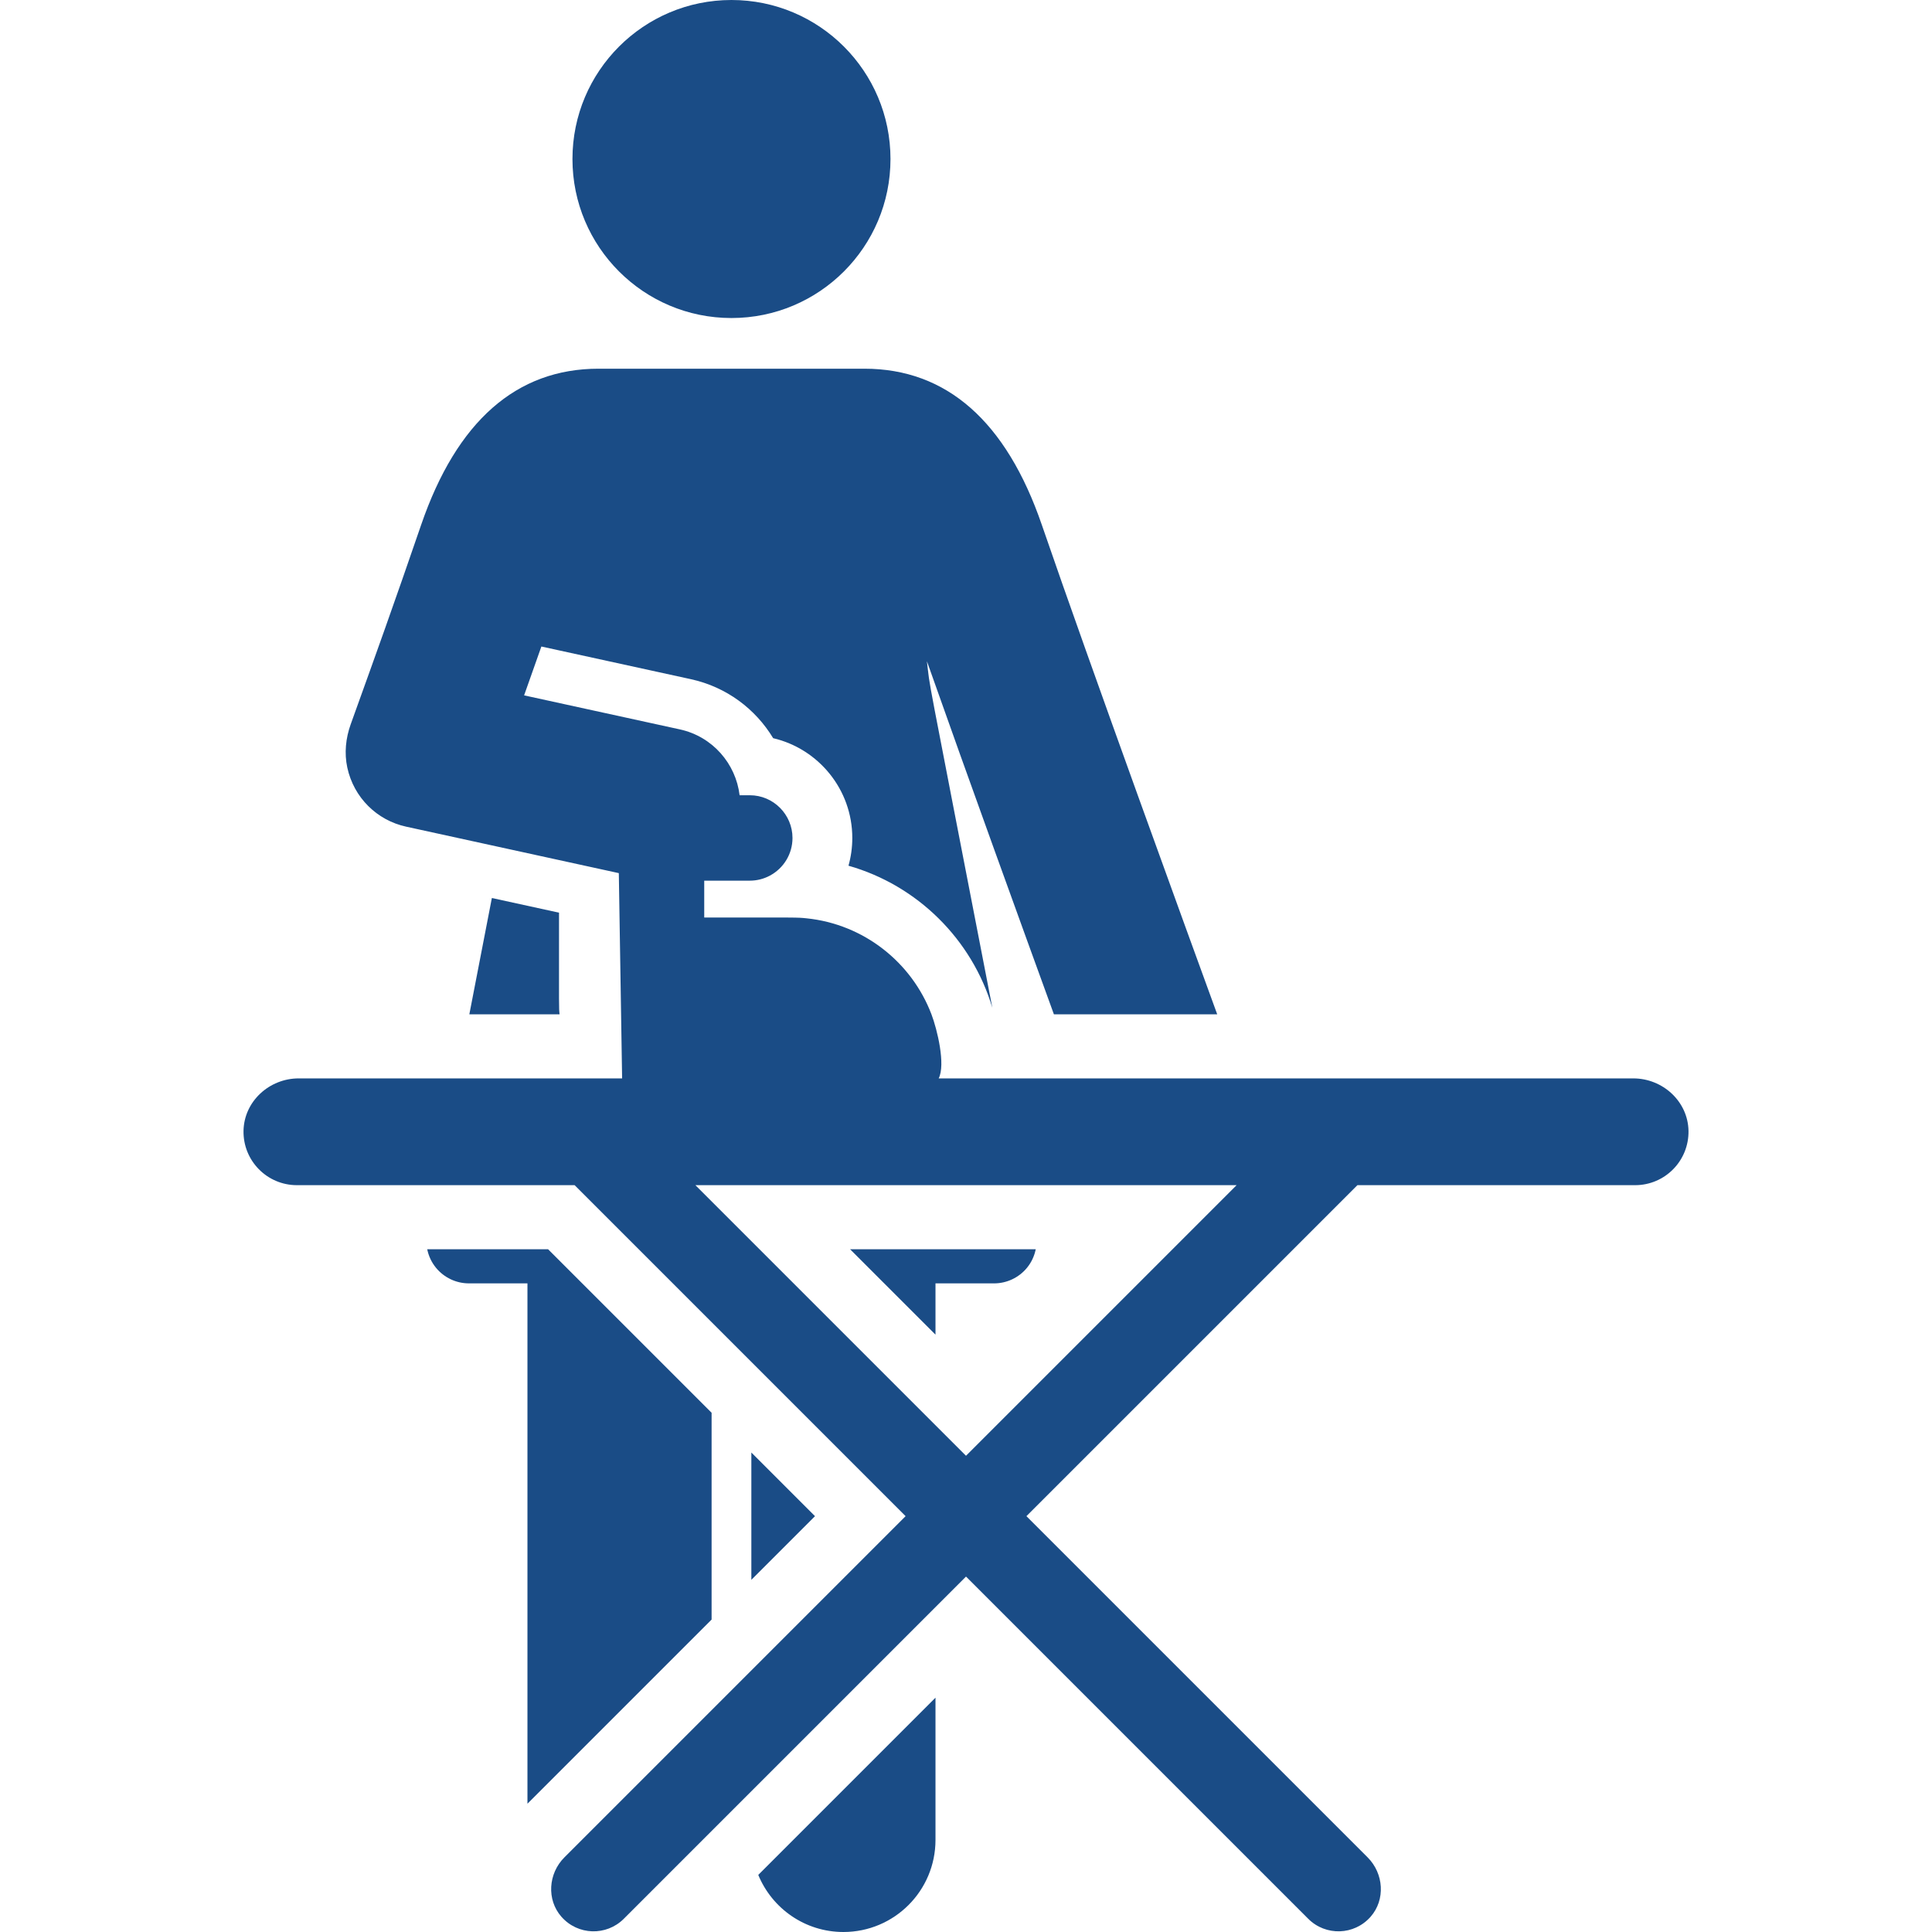 <!DOCTYPE svg PUBLIC "-//W3C//DTD SVG 1.1//EN" "http://www.w3.org/Graphics/SVG/1.1/DTD/svg11.dtd">
<!-- Uploaded to: SVG Repo, www.svgrepo.com, Transformed by: SVG Repo Mixer Tools -->
<svg fill="#1a4c86" height="800px" width="800px" version="1.1" id="Capa_1" xmlns="http://www.w3.org/2000/svg" xmlns:xlink="http://www.w3.org/1999/xlink" viewBox="0 0 459.76 459.76" xml:space="preserve">
<g id="SVGRepo_bgCarrier" stroke-width="0"/>
<g id="SVGRepo_tracerCarrier" stroke-linecap="round" stroke-linejoin="round"/>
<g id="SVGRepo_iconCarrier"> <g id="XMLID_30_"> <path id="XMLID_225_" d="M169.34,385.412v-49.215c-4.588-4.587-34.231-34.231-38.915-38.915h-28.761 c0.329,1.605,1.03,3.129,2.098,4.424c1.926,2.337,4.796,3.7,7.824,3.7c3.933,0,8.651,0,13.933,0v123.825L169.34,385.412z"/> <path id="XMLID_493_" d="M200.71,459.76c12.101,0,21.91-9.809,21.91-21.91v-33.851l-42.174,42.174 C183.724,454.144,191.557,459.76,200.71,459.76z"/> <path id="XMLID_496_" d="M222.62,317.61v-12.203c5.283,0,10.001,0,13.932,0c3.03,0,5.901-1.355,7.828-3.693 c1.068-1.297,1.769-2.824,2.097-4.431h-44.184C209.352,304.342,215.537,310.527,222.62,317.61z"/> <polygon id="XMLID_497_" points="178.799,375.952 193.947,360.805 178.799,345.657 "/> <circle id="XMLID_500_" cx="174.069" cy="37.841" r="37.841"/> <path id="XMLID_506_" d="M117.05,213.7l-5.362,27.683h21.472c-0.178-1.776-0.13-0.17-0.13-24.192L117.05,213.7z"/> <path id="XMLID_515_" d="M388.687,256.629l-165.308,0c1.685-3.293-0.357-11.67-1.717-15.245h0 c-4.705-12.364-16.079-21.464-29.755-22.853c-2.352-0.239-1.649-0.185-24.32-0.185v-8.772h10.841c1.726,0,3.35-0.433,4.773-1.193 l0,0c3.28-1.749,5.39-5.157,5.39-8.971c0-5.523-4.491-10.163-10.163-10.163h-2.424c-0.898-7.506-6.417-13.967-14.217-15.672 l-37.065-8.098c1.488-4.176,2.811-7.917,4.11-11.623l35.566,7.771c8.52,1.862,15.415,7.121,19.592,14.041 c10.779,2.524,18.832,12.208,18.832,23.745c0,2.288-0.316,4.502-0.908,6.604c16.393,4.664,29.374,17.508,34.237,33.816 c-16.696-86.201-14.626-74.734-15.574-82.477c9.84,27.857,22.751,63.485,30.223,84.029h38.863 c-6.229-17.074-30.31-83.218-41.745-116.491c-8.471-24.65-22.675-37.149-42.217-37.149h-63.262 c-19.542,0-33.745,12.499-42.216,37.149c-3.245,9.442-5.668,16.41-8.66,24.842c-2.205,6.215-4.719,13.224-8.101,22.612 c-1.189,3.299-1.556,6.882-0.816,10.31c1.557,7.206,7.11,12.559,13.973,14.059l50.642,11.065l0.784,48.848l-76.97,0 c-6.995,0-12.995,5.472-13.124,12.466c-0.131,7.125,5.607,12.943,12.702,12.943h66.088l78.767,78.767l-81.204,81.204 c-3.828,3.828-4.279,10.061-0.702,14.126c3.918,4.454,10.706,4.616,14.834,0.49l81.446-81.446l81.446,81.446 c4.13,4.128,10.92,3.962,14.837-0.493c3.574-4.065,3.122-10.296-0.705-14.123l-81.203-81.203l78.767-78.767h66.087 c7.096,0,12.833-5.818,12.702-12.943C401.682,262.101,395.682,256.629,388.687,256.629z M229.881,346.431 c-6.11-6.11-57.098-57.098-64.393-64.393h128.787L229.881,346.431z"/> </g> </g>
</svg>